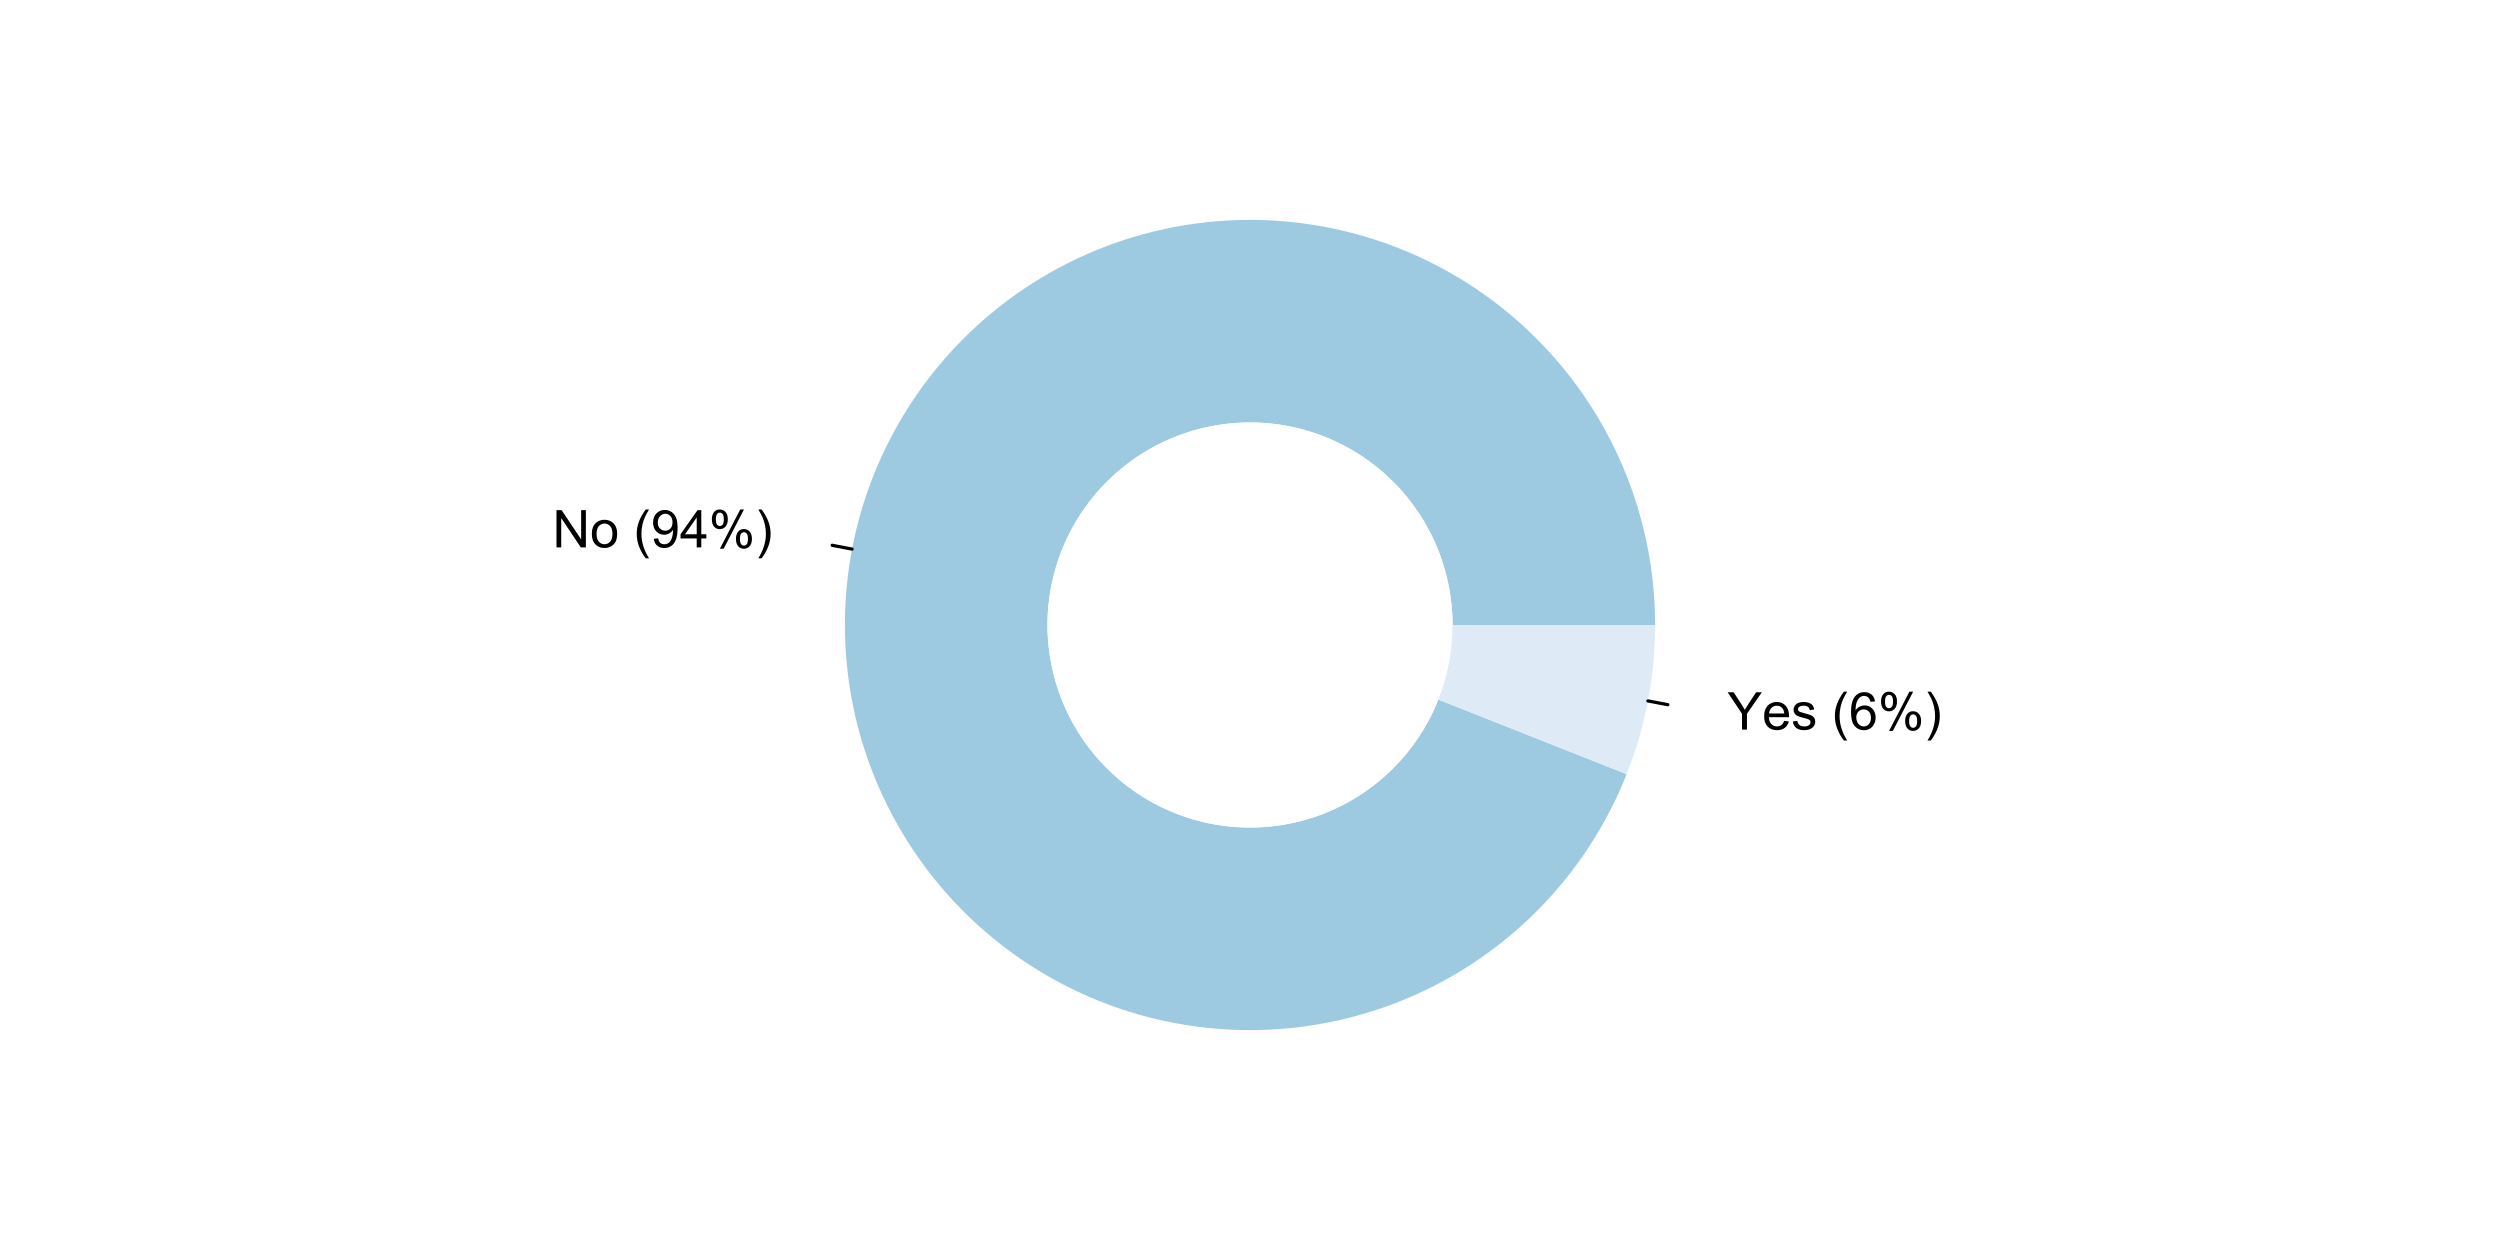 <?xml version="1.0" encoding="UTF-8"?>
<svg xmlns="http://www.w3.org/2000/svg" xmlns:xlink="http://www.w3.org/1999/xlink" width="576pt" height="288pt" viewBox="0 0 576 288" version="1.1">
<defs>
<g>
<symbol overflow="visible" id="glyph0-0">
<path style="stroke:none;" d="M 1.5 0 L 1.5 -7.5 L 7.5 -7.5 L 7.5 0 Z M 1.688 -0.188 L 7.312 -0.188 L 7.312 -7.312 L 1.688 -7.312 Z M 1.688 -0.188 "/>
</symbol>
<symbol overflow="visible" id="glyph0-1">
<path style="stroke:none;" d="M 0.914 0 L 0.914 -8.59 L 2.078 -8.59 L 6.594 -1.844 L 6.594 -8.59 L 7.68 -8.59 L 7.68 0 L 6.516 0 L 2.004 -6.75 L 2.004 0 Z M 0.914 0 "/>
</symbol>
<symbol overflow="visible" id="glyph0-2">
<path style="stroke:none;" d="M 0.398 -3.109 C 0.398 -4.262 0.719 -5.117 1.359 -5.672 C 1.895 -6.133 2.547 -6.363 3.316 -6.363 C 4.172 -6.363 4.871 -6.082 5.414 -5.52 C 5.953 -4.957 6.223 -4.184 6.227 -3.199 C 6.223 -2.398 6.102 -1.766 5.867 -1.309 C 5.625 -0.848 5.277 -0.492 4.82 -0.238 C 4.359 0.016 3.859 0.141 3.316 0.141 C 2.441 0.141 1.734 -0.137 1.203 -0.695 C 0.664 -1.254 0.398 -2.059 0.398 -3.109 Z M 1.484 -3.109 C 1.48 -2.309 1.656 -1.711 2.004 -1.32 C 2.348 -0.922 2.785 -0.727 3.316 -0.727 C 3.84 -0.727 4.273 -0.926 4.621 -1.324 C 4.969 -1.723 5.145 -2.328 5.145 -3.148 C 5.145 -3.914 4.969 -4.496 4.617 -4.895 C 4.266 -5.289 3.832 -5.488 3.316 -5.492 C 2.785 -5.488 2.348 -5.293 2.004 -4.898 C 1.656 -4.5 1.48 -3.902 1.484 -3.109 Z M 1.484 -3.109 "/>
</symbol>
<symbol overflow="visible" id="glyph0-3">
<path style="stroke:none;" d=""/>
</symbol>
<symbol overflow="visible" id="glyph0-4">
<path style="stroke:none;" d="M 2.805 2.523 C 2.223 1.785 1.73 0.93 1.328 -0.055 C 0.926 -1.035 0.727 -2.055 0.727 -3.109 C 0.727 -4.039 0.875 -4.93 1.18 -5.781 C 1.523 -6.77 2.066 -7.754 2.805 -8.734 L 3.562 -8.734 C 3.086 -7.918 2.773 -7.34 2.625 -6.996 C 2.383 -6.457 2.195 -5.895 2.062 -5.309 C 1.895 -4.574 1.809 -3.84 1.812 -3.105 C 1.809 -1.227 2.395 0.648 3.562 2.523 Z M 2.805 2.523 "/>
</symbol>
<symbol overflow="visible" id="glyph0-5">
<path style="stroke:none;" d="M 0.656 -1.984 L 1.672 -2.078 C 1.75 -1.602 1.914 -1.258 2.16 -1.043 C 2.398 -0.824 2.711 -0.715 3.094 -0.719 C 3.414 -0.715 3.695 -0.789 3.945 -0.941 C 4.188 -1.086 4.391 -1.285 4.547 -1.535 C 4.703 -1.785 4.832 -2.121 4.938 -2.543 C 5.043 -2.965 5.098 -3.395 5.098 -3.832 C 5.098 -3.879 5.094 -3.949 5.094 -4.043 C 4.875 -3.707 4.586 -3.434 4.227 -3.227 C 3.859 -3.016 3.465 -2.91 3.039 -2.914 C 2.328 -2.91 1.727 -3.168 1.238 -3.688 C 0.742 -4.199 0.496 -4.879 0.5 -5.727 C 0.496 -6.594 0.754 -7.297 1.27 -7.828 C 1.781 -8.359 2.426 -8.625 3.199 -8.625 C 3.758 -8.625 4.266 -8.473 4.73 -8.172 C 5.191 -7.871 5.543 -7.441 5.785 -6.887 C 6.023 -6.328 6.145 -5.523 6.148 -4.469 C 6.145 -3.371 6.027 -2.496 5.789 -1.848 C 5.547 -1.195 5.191 -0.703 4.723 -0.363 C 4.254 -0.023 3.703 0.145 3.07 0.148 C 2.398 0.145 1.848 -0.039 1.422 -0.41 C 0.996 -0.785 0.742 -1.309 0.656 -1.984 Z M 4.977 -5.777 C 4.973 -6.383 4.812 -6.863 4.492 -7.219 C 4.168 -7.57 3.781 -7.746 3.328 -7.75 C 2.859 -7.746 2.449 -7.555 2.102 -7.176 C 1.754 -6.789 1.582 -6.293 1.582 -5.688 C 1.582 -5.137 1.746 -4.691 2.074 -4.355 C 2.402 -4.012 2.809 -3.844 3.297 -3.844 C 3.785 -3.844 4.188 -4.012 4.504 -4.355 C 4.816 -4.691 4.973 -5.168 4.977 -5.777 Z M 4.977 -5.777 "/>
</symbol>
<symbol overflow="visible" id="glyph0-6">
<path style="stroke:none;" d="M 3.879 0 L 3.879 -2.055 L 0.152 -2.055 L 0.152 -3.023 L 4.07 -8.59 L 4.934 -8.59 L 4.934 -3.023 L 6.094 -3.023 L 6.094 -2.055 L 4.934 -2.055 L 4.934 0 Z M 3.879 -3.023 L 3.879 -6.898 L 1.188 -3.023 Z M 3.879 -3.023 "/>
</symbol>
<symbol overflow="visible" id="glyph0-7">
<path style="stroke:none;" d="M 0.695 -6.527 C 0.691 -7.137 0.848 -7.656 1.16 -8.09 C 1.469 -8.516 1.914 -8.73 2.5 -8.734 C 3.039 -8.73 3.484 -8.539 3.84 -8.156 C 4.191 -7.773 4.371 -7.207 4.371 -6.461 C 4.371 -5.734 4.191 -5.176 3.832 -4.785 C 3.473 -4.391 3.031 -4.195 2.516 -4.195 C 1.992 -4.195 1.559 -4.387 1.215 -4.773 C 0.863 -5.16 0.691 -5.746 0.695 -6.527 Z M 2.531 -8.008 C 2.27 -8.004 2.051 -7.891 1.879 -7.668 C 1.703 -7.438 1.617 -7.023 1.617 -6.422 C 1.617 -5.867 1.703 -5.477 1.879 -5.258 C 2.055 -5.031 2.273 -4.922 2.531 -4.922 C 2.797 -4.922 3.016 -5.035 3.191 -5.262 C 3.363 -5.488 3.449 -5.902 3.453 -6.504 C 3.449 -7.059 3.363 -7.445 3.188 -7.672 C 3.008 -7.891 2.789 -8.004 2.531 -8.008 Z M 2.539 0.316 L 7.234 -8.734 L 8.094 -8.734 L 3.41 0.316 Z M 6.25 -2.016 C 6.246 -2.633 6.402 -3.152 6.715 -3.582 C 7.023 -4.008 7.473 -4.223 8.062 -4.227 C 8.602 -4.223 9.047 -4.031 9.398 -3.648 C 9.75 -3.262 9.926 -2.695 9.93 -1.953 C 9.926 -1.219 9.746 -0.66 9.395 -0.27 C 9.035 0.121 8.594 0.316 8.07 0.316 C 7.547 0.316 7.113 0.125 6.77 -0.266 C 6.418 -0.652 6.246 -1.238 6.25 -2.016 Z M 8.094 -3.5 C 7.824 -3.496 7.605 -3.383 7.434 -3.16 C 7.258 -2.93 7.172 -2.516 7.172 -1.91 C 7.172 -1.363 7.258 -0.977 7.434 -0.75 C 7.609 -0.523 7.828 -0.41 8.086 -0.41 C 8.355 -0.41 8.574 -0.523 8.75 -0.75 C 8.922 -0.977 9.012 -1.391 9.012 -1.992 C 9.012 -2.547 8.922 -2.934 8.746 -3.16 C 8.57 -3.383 8.352 -3.496 8.094 -3.5 Z M 8.094 -3.5 "/>
</symbol>
<symbol overflow="visible" id="glyph0-8">
<path style="stroke:none;" d="M 1.484 2.523 L 0.727 2.523 C 1.891 0.648 2.473 -1.227 2.477 -3.105 C 2.473 -3.84 2.391 -4.566 2.227 -5.289 C 2.094 -5.875 1.906 -6.438 1.672 -6.977 C 1.516 -7.328 1.203 -7.914 0.727 -8.734 L 1.484 -8.734 C 2.215 -7.754 2.758 -6.77 3.109 -5.781 C 3.41 -4.93 3.562 -4.039 3.562 -3.109 C 3.562 -2.055 3.359 -1.035 2.957 -0.055 C 2.551 0.93 2.059 1.785 1.484 2.523 Z M 1.484 2.523 "/>
</symbol>
<symbol overflow="visible" id="glyph0-9">
<path style="stroke:none;" d="M 3.344 0 L 3.344 -3.641 L 0.035 -8.59 L 1.418 -8.59 L 3.109 -6 C 3.418 -5.516 3.711 -5.031 3.984 -4.547 C 4.242 -4.992 4.555 -5.496 4.922 -6.062 L 6.586 -8.59 L 7.91 -8.59 L 4.484 -3.641 L 4.484 0 Z M 3.344 0 "/>
</symbol>
<symbol overflow="visible" id="glyph0-10">
<path style="stroke:none;" d="M 5.051 -2.004 L 6.141 -1.867 C 5.969 -1.23 5.648 -0.738 5.184 -0.387 C 4.719 -0.035 4.125 0.141 3.406 0.141 C 2.492 0.141 1.77 -0.137 1.238 -0.699 C 0.699 -1.254 0.434 -2.043 0.438 -3.059 C 0.434 -4.105 0.703 -4.918 1.246 -5.496 C 1.781 -6.074 2.48 -6.363 3.344 -6.363 C 4.176 -6.363 4.855 -6.078 5.383 -5.512 C 5.91 -4.945 6.176 -4.148 6.176 -3.125 C 6.176 -3.059 6.172 -2.965 6.172 -2.844 L 1.531 -2.844 C 1.562 -2.156 1.758 -1.633 2.109 -1.27 C 2.457 -0.906 2.891 -0.727 3.41 -0.727 C 3.797 -0.727 4.125 -0.828 4.402 -1.031 C 4.672 -1.234 4.891 -1.559 5.051 -2.004 Z M 1.586 -3.711 L 5.062 -3.711 C 5.016 -4.227 4.883 -4.621 4.664 -4.887 C 4.328 -5.293 3.891 -5.496 3.359 -5.496 C 2.871 -5.496 2.465 -5.332 2.137 -5.008 C 1.805 -4.684 1.621 -4.25 1.586 -3.711 Z M 1.586 -3.711 "/>
</symbol>
<symbol overflow="visible" id="glyph0-11">
<path style="stroke:none;" d="M 0.367 -1.859 L 1.414 -2.023 C 1.469 -1.602 1.633 -1.281 1.902 -1.059 C 2.168 -0.836 2.543 -0.727 3.023 -0.727 C 3.508 -0.727 3.867 -0.824 4.102 -1.023 C 4.336 -1.219 4.453 -1.449 4.453 -1.719 C 4.453 -1.953 4.348 -2.141 4.141 -2.281 C 3.996 -2.371 3.637 -2.492 3.062 -2.637 C 2.289 -2.832 1.754 -3 1.457 -3.145 C 1.156 -3.285 0.93 -3.48 0.777 -3.734 C 0.621 -3.984 0.543 -4.266 0.547 -4.57 C 0.543 -4.844 0.605 -5.098 0.734 -5.34 C 0.859 -5.574 1.035 -5.773 1.254 -5.93 C 1.418 -6.047 1.641 -6.148 1.926 -6.234 C 2.207 -6.32 2.512 -6.363 2.836 -6.363 C 3.324 -6.363 3.75 -6.293 4.121 -6.152 C 4.488 -6.012 4.762 -5.82 4.938 -5.578 C 5.113 -5.336 5.234 -5.016 5.305 -4.617 L 4.273 -4.477 C 4.223 -4.797 4.086 -5.047 3.863 -5.227 C 3.637 -5.406 3.32 -5.496 2.914 -5.496 C 2.426 -5.496 2.082 -5.414 1.875 -5.254 C 1.664 -5.094 1.559 -4.906 1.562 -4.695 C 1.559 -4.555 1.602 -4.434 1.695 -4.324 C 1.773 -4.211 1.91 -4.117 2.098 -4.043 C 2.203 -4.004 2.512 -3.914 3.031 -3.773 C 3.773 -3.574 4.293 -3.41 4.59 -3.285 C 4.879 -3.156 5.113 -2.973 5.285 -2.73 C 5.453 -2.488 5.535 -2.188 5.539 -1.828 C 5.535 -1.477 5.434 -1.145 5.23 -0.832 C 5.023 -0.52 4.727 -0.277 4.34 -0.113 C 3.953 0.059 3.516 0.141 3.031 0.141 C 2.219 0.141 1.602 -0.027 1.18 -0.363 C 0.754 -0.699 0.484 -1.195 0.367 -1.859 Z M 0.367 -1.859 "/>
</symbol>
<symbol overflow="visible" id="glyph0-12">
<path style="stroke:none;" d="M 5.969 -6.484 L 4.922 -6.406 C 4.828 -6.812 4.695 -7.113 4.523 -7.305 C 4.234 -7.605 3.883 -7.758 3.469 -7.758 C 3.133 -7.758 2.836 -7.664 2.586 -7.477 C 2.25 -7.234 1.988 -6.879 1.797 -6.414 C 1.605 -5.949 1.508 -5.289 1.5 -4.43 C 1.754 -4.812 2.062 -5.098 2.434 -5.289 C 2.797 -5.473 3.184 -5.566 3.586 -5.57 C 4.289 -5.566 4.887 -5.309 5.383 -4.793 C 5.875 -4.277 6.121 -3.609 6.125 -2.789 C 6.121 -2.25 6.004 -1.746 5.773 -1.285 C 5.539 -0.82 5.223 -0.469 4.816 -0.223 C 4.41 0.023 3.949 0.145 3.434 0.148 C 2.555 0.145 1.836 -0.176 1.285 -0.82 C 0.727 -1.469 0.449 -2.535 0.453 -4.02 C 0.449 -5.676 0.758 -6.883 1.371 -7.641 C 1.902 -8.297 2.621 -8.625 3.531 -8.625 C 4.207 -8.625 4.762 -8.434 5.195 -8.055 C 5.625 -7.676 5.883 -7.152 5.969 -6.484 Z M 1.664 -2.781 C 1.664 -2.418 1.738 -2.07 1.895 -1.738 C 2.043 -1.406 2.262 -1.152 2.543 -0.98 C 2.82 -0.801 3.109 -0.715 3.414 -0.719 C 3.859 -0.715 4.242 -0.895 4.566 -1.258 C 4.883 -1.613 5.043 -2.102 5.047 -2.727 C 5.043 -3.316 4.887 -3.785 4.57 -4.129 C 4.25 -4.469 3.852 -4.641 3.375 -4.641 C 2.898 -4.641 2.492 -4.469 2.16 -4.129 C 1.828 -3.785 1.664 -3.336 1.664 -2.781 Z M 1.664 -2.781 "/>
</symbol>
</g>
</defs>
<g id="surface3949">
<rect x="0" y="0" width="576" height="288" style="fill:rgb(100%,100%,100%);fill-opacity:1;stroke:none;"/>
<path style=" stroke:none;fill-rule:nonzero;fill:rgb(61.961%,79.216%,88.235%);fill-opacity:1;" d="M 381.332 144 L 381.332 143.414 L 381.324 142.824 L 381.316 142.238 L 381.305 141.652 L 381.289 141.066 L 381.266 140.477 L 381.242 139.891 L 381.215 139.305 L 381.184 138.719 L 381.148 138.133 L 381.109 137.547 L 381.023 136.375 L 380.973 135.793 L 380.918 135.207 L 380.859 134.621 L 380.801 134.039 L 380.734 133.457 L 380.668 132.871 L 380.598 132.289 L 380.441 131.125 L 380.359 130.543 L 380.273 129.965 L 380.184 129.383 L 380.09 128.805 L 379.992 128.227 L 379.891 127.648 L 379.785 127.07 L 379.676 126.492 L 379.566 125.918 L 379.449 125.34 L 379.207 124.191 L 379.082 123.617 L 378.949 123.047 L 378.816 122.473 L 378.68 121.902 L 378.539 121.332 L 378.395 120.766 L 378.246 120.195 L 377.941 119.062 L 377.781 118.5 L 377.621 117.934 L 377.285 116.809 L 377.113 116.246 L 376.574 114.57 L 376.387 114.016 L 376.195 113.461 L 375.805 112.352 L 375.398 111.25 L 375.191 110.699 L 374.98 110.152 L 374.766 109.605 L 374.547 109.062 L 374.102 107.977 L 373.871 107.434 L 373.641 106.895 L 373.406 106.359 L 373.168 105.82 L 372.926 105.285 L 372.434 104.223 L 371.926 103.16 L 371.668 102.637 L 371.406 102.109 L 371.141 101.586 L 370.871 101.062 L 370.324 100.023 L 370.047 99.508 L 369.766 98.992 L 369.48 98.48 L 368.902 97.457 L 368.605 96.949 L 368.309 96.445 L 368.008 95.941 L 367.703 95.438 L 367.398 94.938 L 367.086 94.438 L 366.773 93.941 L 366.457 93.449 L 365.816 92.465 L 365.16 91.488 L 364.828 91.004 L 364.496 90.523 L 364.156 90.043 L 363.816 89.566 L 363.473 89.09 L 363.125 88.617 L 362.773 88.145 L 362.422 87.676 L 362.066 87.207 L 361.707 86.742 L 361.348 86.281 L 360.98 85.82 L 360.613 85.363 L 360.242 84.906 L 359.871 84.453 L 359.496 84.004 L 359.117 83.555 L 358.352 82.664 L 357.961 82.223 L 357.574 81.785 L 357.18 81.348 L 356.785 80.914 L 356.387 80.484 L 355.984 80.055 L 355.582 79.629 L 355.176 79.203 L 354.766 78.781 L 354.355 78.363 L 353.941 77.949 L 353.523 77.535 L 353.105 77.125 L 352.684 76.715 L 352.258 76.309 L 351.832 75.906 L 351.402 75.508 L 350.969 75.109 L 350.535 74.715 L 349.66 73.934 L 349.219 73.547 L 348.773 73.164 L 348.324 72.781 L 347.879 72.406 L 346.973 71.656 L 346.059 70.922 L 345.598 70.559 L 345.133 70.195 L 344.668 69.84 L 344.199 69.484 L 343.73 69.133 L 343.258 68.781 L 342.785 68.438 L 342.309 68.094 L 341.828 67.754 L 340.867 67.082 L 340.383 66.75 L 339.895 66.422 L 339.406 66.098 L 338.422 65.457 L 337.926 65.141 L 337.43 64.832 L 336.93 64.52 L 336.43 64.215 L 335.926 63.91 L 335.422 63.613 L 334.914 63.316 L 333.898 62.73 L 333.383 62.445 L 332.871 62.16 L 332.355 61.879 L 331.836 61.602 L 331.32 61.328 L 330.273 60.789 L 329.227 60.266 L 328.699 60.008 L 327.637 59.5 L 327.105 59.254 L 326.57 59.008 L 325.5 58.531 L 324.961 58.297 L 324.422 58.066 L 323.336 57.613 L 322.793 57.395 L 322.246 57.176 L 321.152 56.754 L 320.605 56.547 L 320.055 56.344 L 319.5 56.145 L 318.949 55.945 L 318.395 55.754 L 317.836 55.566 L 317.281 55.379 L 316.723 55.195 L 316.164 55.016 L 315.602 54.844 L 315.043 54.672 L 314.48 54.5 L 313.918 54.336 L 313.352 54.176 L 312.219 53.863 L 311.086 53.566 L 310.516 53.422 L 309.945 53.281 L 309.375 53.148 L 308.801 53.016 L 308.23 52.887 L 307.082 52.637 L 306.508 52.52 L 305.93 52.406 L 305.355 52.293 L 304.199 52.082 L 303.043 51.887 L 302.461 51.793 L 301.883 51.703 L 300.719 51.539 L 299.555 51.383 L 298.973 51.312 L 298.391 51.246 L 297.805 51.184 L 297.223 51.125 L 296.637 51.066 L 296.051 51.016 L 295.469 50.965 L 294.297 50.879 L 293.711 50.84 L 292.539 50.777 L 291.953 50.75 L 291.367 50.727 L 290.777 50.707 L 290.191 50.691 L 289.605 50.68 L 289.02 50.672 L 288.43 50.668 L 287.258 50.668 L 286.668 50.676 L 285.496 50.699 L 284.324 50.738 L 283.734 50.766 L 283.148 50.793 L 282.562 50.824 L 281.977 50.859 L 280.805 50.945 L 280.223 50.992 L 279.637 51.043 L 279.051 51.098 L 278.469 51.156 L 277.883 51.215 L 277.301 51.281 L 276.719 51.352 L 275.555 51.5 L 274.391 51.664 L 273.809 51.75 L 272.652 51.938 L 272.07 52.035 L 271.492 52.137 L 270.918 52.242 L 270.34 52.352 L 269.762 52.465 L 269.188 52.582 L 268.039 52.824 L 267.465 52.953 L 266.324 53.219 L 265.754 53.355 L 264.613 53.645 L 264.047 53.793 L 263.48 53.945 L 262.914 54.102 L 262.348 54.262 L 261.223 54.59 L 260.098 54.934 L 258.98 55.293 L 258.422 55.477 L 257.867 55.664 L 257.312 55.855 L 256.758 56.051 L 256.207 56.25 L 255.652 56.449 L 255.105 56.656 L 254.555 56.863 L 253.461 57.293 L 252.918 57.512 L 252.375 57.734 L 251.832 57.961 L 251.293 58.188 L 250.215 58.656 L 249.145 59.141 L 248.609 59.387 L 248.078 59.633 L 247.551 59.887 L 246.496 60.402 L 245.969 60.664 L 245.445 60.934 L 244.926 61.199 L 244.406 61.473 L 243.887 61.75 L 243.371 62.027 L 242.855 62.312 L 242.344 62.598 L 241.832 62.887 L 241.324 63.176 L 240.309 63.77 L 239.805 64.074 L 238.805 64.684 L 238.305 64.996 L 237.809 65.309 L 236.824 65.949 L 236.336 66.27 L 235.359 66.926 L 234.879 67.258 L 234.395 67.594 L 233.914 67.934 L 233.438 68.277 L 232.965 68.621 L 232.492 68.969 L 232.02 69.32 L 231.551 69.672 L 231.086 70.027 L 230.621 70.387 L 230.16 70.75 L 229.699 71.117 L 229.242 71.484 L 228.785 71.855 L 228.336 72.23 L 227.883 72.605 L 227.438 72.984 L 226.992 73.367 L 226.547 73.754 L 226.105 74.141 L 225.668 74.531 L 224.801 75.32 L 224.367 75.719 L 223.941 76.121 L 223.516 76.527 L 223.094 76.934 L 222.672 77.344 L 222.254 77.754 L 221.84 78.168 L 221.426 78.586 L 221.016 79.008 L 220.609 79.43 L 220.203 79.855 L 219.801 80.281 L 219.402 80.711 L 219.004 81.145 L 218.609 81.582 L 218.219 82.02 L 217.832 82.457 L 217.445 82.902 L 217.062 83.344 L 216.305 84.242 L 215.93 84.695 L 215.559 85.148 L 215.191 85.605 L 214.824 86.066 L 214.461 86.527 L 214.102 86.992 L 213.746 87.457 L 213.391 87.926 L 213.039 88.395 L 212.691 88.867 L 212.344 89.344 L 211.664 90.297 L 211.328 90.781 L 210.992 91.262 L 210.664 91.75 L 210.336 92.234 L 210.012 92.727 L 209.691 93.215 L 209.059 94.207 L 208.746 94.703 L 208.438 95.203 L 208.133 95.703 L 207.531 96.711 L 207.238 97.219 L 206.945 97.73 L 206.656 98.238 L 206.367 98.754 L 206.086 99.266 L 205.805 99.781 L 205.527 100.301 L 205.258 100.82 L 204.984 101.34 L 204.719 101.863 L 204.457 102.391 L 204.195 102.914 L 203.938 103.441 L 203.688 103.973 L 203.434 104.504 L 203.188 105.035 L 202.945 105.57 L 202.707 106.105 L 202.469 106.645 L 202.234 107.184 L 202.004 107.723 L 201.777 108.266 L 201.555 108.809 L 201.336 109.352 L 200.906 110.445 L 200.699 110.992 L 200.492 111.543 L 200.289 112.094 L 200.09 112.645 L 199.895 113.199 L 199.703 113.754 L 199.516 114.309 L 199.328 114.867 L 198.969 115.984 L 198.797 116.547 L 198.625 117.105 L 198.457 117.672 L 198.293 118.234 L 198.133 118.797 L 197.977 119.363 L 197.824 119.93 L 197.676 120.5 L 197.527 121.066 L 197.246 122.207 L 197.109 122.777 L 196.98 123.352 L 196.852 123.922 L 196.727 124.496 L 196.605 125.07 L 196.488 125.648 L 196.375 126.223 L 196.266 126.801 L 196.16 127.375 L 196.055 127.953 L 195.957 128.535 L 195.77 129.691 L 195.598 130.855 L 195.516 131.434 L 195.438 132.016 L 195.367 132.602 L 195.297 133.184 L 195.23 133.766 L 195.168 134.348 L 195.109 134.934 L 195.055 135.52 L 195 136.102 L 194.953 136.688 L 194.867 137.859 L 194.832 138.445 L 194.77 139.617 L 194.742 140.203 L 194.723 140.789 L 194.703 141.379 L 194.688 141.965 L 194.672 143.137 L 194.668 143.727 L 194.668 144.312 L 194.672 144.898 L 194.68 145.484 L 194.691 146.074 L 194.703 146.66 L 194.723 147.246 L 194.746 147.832 L 194.77 148.422 L 194.801 149.008 L 194.871 150.18 L 194.91 150.766 L 194.957 151.348 L 195.004 151.934 L 195.055 152.52 L 195.113 153.105 L 195.172 153.688 L 195.234 154.27 L 195.301 154.855 L 195.371 155.438 L 195.52 156.602 L 195.602 157.184 L 195.688 157.766 L 195.777 158.344 L 195.867 158.926 L 196.062 160.082 L 196.164 160.66 L 196.273 161.238 L 196.383 161.812 L 196.496 162.391 L 196.613 162.965 L 196.734 163.539 L 196.859 164.113 L 196.988 164.688 L 197.254 165.828 L 197.535 166.969 L 197.684 167.539 L 197.832 168.105 L 198.145 169.238 L 198.305 169.801 L 198.469 170.367 L 198.637 170.93 L 198.809 171.488 L 198.98 172.051 L 199.34 173.168 L 199.527 173.727 L 199.715 174.281 L 199.906 174.836 L 200.102 175.391 L 200.301 175.941 L 200.504 176.492 L 200.711 177.043 L 201.133 178.137 L 201.352 178.684 L 201.57 179.227 L 201.793 179.77 L 202.02 180.312 L 202.25 180.852 L 202.719 181.93 L 202.961 182.465 L 203.203 182.996 L 203.453 183.531 L 203.703 184.062 L 204.211 185.117 L 204.473 185.645 L 204.734 186.168 L 205.273 187.215 L 205.547 187.734 L 206.102 188.766 L 206.387 189.281 L 206.672 189.793 L 206.961 190.305 L 207.254 190.812 L 207.551 191.32 L 208.152 192.328 L 208.457 192.828 L 208.766 193.328 L 209.078 193.824 L 209.711 194.816 L 210.035 195.305 L 210.359 195.797 L 210.684 196.281 L 211.016 196.77 L 211.348 197.25 L 211.684 197.73 L 212.023 198.211 L 212.711 199.164 L 213.062 199.637 L 213.766 200.574 L 214.484 201.504 L 214.848 201.965 L 215.582 202.879 L 215.953 203.332 L 216.328 203.785 L 217.086 204.684 L 217.469 205.129 L 217.855 205.57 L 218.246 206.012 L 218.637 206.449 L 219.426 207.316 L 219.828 207.746 L 220.633 208.598 L 221.453 209.441 L 221.863 209.855 L 222.281 210.273 L 223.117 211.094 L 223.969 211.906 L 224.395 212.305 L 225.262 213.102 L 225.695 213.492 L 226.137 213.883 L 226.574 214.273 L 227.465 215.039 L 228.363 215.797 L 229.27 216.539 L 229.727 216.906 L 230.188 217.273 L 230.648 217.633 L 231.113 217.992 L 231.582 218.352 L 232.52 219.055 L 232.992 219.402 L 233.469 219.746 L 233.945 220.086 L 234.426 220.426 L 234.906 220.762 L 235.391 221.094 L 236.367 221.75 L 236.855 222.074 L 237.348 222.395 L 237.844 222.711 L 238.836 223.336 L 239.336 223.641 L 239.84 223.945 L 240.34 224.25 L 240.848 224.547 L 241.863 225.133 L 242.375 225.422 L 242.887 225.707 L 243.402 225.988 L 243.922 226.27 L 244.438 226.543 L 244.957 226.816 L 245.48 227.086 L 246.004 227.352 L 246.527 227.613 L 247.582 228.129 L 248.113 228.383 L 248.645 228.629 L 249.18 228.875 L 250.25 229.359 L 250.785 229.594 L 251.324 229.824 L 251.867 230.055 L 252.41 230.281 L 252.953 230.504 L 253.496 230.723 L 254.043 230.938 L 254.59 231.148 L 255.141 231.355 L 255.688 231.562 L 256.242 231.762 L 256.793 231.961 L 257.348 232.156 L 257.902 232.348 L 258.457 232.535 L 259.016 232.719 L 260.133 233.078 L 260.695 233.25 L 261.82 233.586 L 262.383 233.75 L 262.949 233.91 L 264.648 234.367 L 265.219 234.512 L 265.789 234.652 L 266.93 234.926 L 267.504 235.055 L 268.074 235.184 L 269.223 235.426 L 269.801 235.543 L 270.375 235.656 L 271.531 235.867 L 272.688 236.07 L 273.266 236.164 L 273.848 236.254 L 274.426 236.34 L 275.008 236.426 L 276.172 236.582 L 277.336 236.723 L 277.922 236.789 L 278.504 236.848 L 279.09 236.906 L 279.672 236.961 L 280.258 237.012 L 280.844 237.059 L 281.43 237.102 L 282.016 237.141 L 283.188 237.211 L 283.773 237.238 L 284.945 237.285 L 285.535 237.301 L 286.707 237.324 L 287.293 237.332 L 288.469 237.332 L 289.055 237.328 L 289.641 237.32 L 290.23 237.309 L 291.402 237.27 L 292.574 237.223 L 293.164 237.191 L 293.75 237.156 L 294.336 237.117 L 294.918 237.078 L 295.504 237.031 L 296.676 236.93 L 297.258 236.871 L 297.844 236.812 L 298.426 236.75 L 299.008 236.684 L 299.594 236.609 L 300.176 236.535 L 300.758 236.457 L 301.336 236.375 L 301.918 236.289 L 302.5 236.199 L 303.656 236.012 L 304.234 235.91 L 305.391 235.699 L 305.969 235.586 L 306.543 235.473 L 307.117 235.355 L 308.266 235.105 L 308.84 234.977 L 309.41 234.844 L 309.98 234.707 L 311.121 234.426 L 311.688 234.277 L 312.258 234.125 L 312.824 233.973 L 313.387 233.812 L 313.953 233.652 L 314.516 233.488 L 315.078 233.32 L 315.641 233.148 L 316.199 232.973 L 316.758 232.793 L 317.316 232.609 L 317.875 232.422 L 318.43 232.234 L 318.984 232.039 L 319.535 231.844 L 320.09 231.645 L 320.641 231.441 L 321.188 231.234 L 321.734 231.023 L 322.281 230.809 L 322.828 230.59 L 323.371 230.371 L 323.914 230.148 L 324.457 229.918 L 324.996 229.688 L 325.535 229.453 L 326.605 228.977 L 327.141 228.73 L 328.203 228.23 L 328.73 227.977 L 329.258 227.719 L 329.785 227.457 L 330.832 226.926 L 331.352 226.656 L 331.871 226.379 L 332.387 226.102 L 333.418 225.539 L 333.93 225.25 L 334.438 224.961 L 334.949 224.668 L 335.453 224.371 L 335.957 224.07 L 336.461 223.766 L 336.961 223.461 L 337.461 223.148 L 338.453 222.523 L 338.945 222.203 L 339.438 221.879 L 339.926 221.555 L 340.41 221.227 L 340.898 220.895 L 341.379 220.562 L 341.859 220.227 L 342.34 219.883 L 342.816 219.543 L 343.762 218.848 L 344.699 218.137 L 345.164 217.781 L 346.086 217.055 L 347 216.32 L 347.906 215.57 L 348.355 215.191 L 348.801 214.812 L 349.246 214.43 L 349.688 214.043 L 350.562 213.262 L 350.996 212.863 L 351.43 212.469 L 351.859 212.066 L 352.285 211.664 L 352.711 211.258 L 353.133 210.852 L 353.969 210.023 L 354.383 209.609 L 354.793 209.191 L 355.203 208.77 L 355.609 208.344 L 356.012 207.918 L 356.809 207.059 L 357.207 206.625 L 357.988 205.75 L 358.375 205.309 L 359.141 204.418 L 359.52 203.969 L 360.27 203.062 L 360.637 202.609 L 361.004 202.148 L 361.371 201.691 L 362.09 200.762 L 362.445 200.293 L 363.148 199.355 L 364.18 197.926 L 364.852 196.965 L 365.184 196.48 L 365.512 195.992 L 365.836 195.504 L 366.16 195.012 L 366.793 194.027 L 367.105 193.531 L 367.418 193.031 L 367.723 192.531 L 368.027 192.027 L 368.328 191.523 L 368.625 191.02 L 368.918 190.508 L 369.211 190 L 369.5 189.488 L 369.781 188.977 L 370.062 188.461 L 370.344 187.941 L 370.617 187.422 L 370.887 186.902 L 371.156 186.379 L 371.422 185.855 L 371.684 185.332 L 371.941 184.805 L 372.195 184.277 L 372.449 183.746 L 372.695 183.215 L 372.941 182.68 L 373.184 182.145 L 373.422 181.609 L 373.656 181.07 L 373.887 180.531 L 374.117 179.988 L 374.562 178.902 L 374.777 178.359 L 288 144 Z M 381.332 144 "/>
<path style="fill:none;stroke-width:0.75;stroke-linecap:round;stroke-linejoin:round;stroke:rgb(0%,0%,0%);stroke-opacity:1;stroke-miterlimit:10;" d="M 196.32 126.512 L 191.734 125.637 "/>
<g style="fill:rgb(0%,0%,0%);fill-opacity:1;">
  <use xlink:href="#glyph0-1" x="127.301" y="126.117"/>
  <use xlink:href="#glyph0-2" x="135.967" y="126.117"/>
  <use xlink:href="#glyph0-3" x="142.641" y="126.117"/>
  <use xlink:href="#glyph0-4" x="145.975" y="126.117"/>
  <use xlink:href="#glyph0-5" x="149.971" y="126.117"/>
  <use xlink:href="#glyph0-6" x="156.645" y="126.117"/>
  <use xlink:href="#glyph0-7" x="163.318" y="126.117"/>
  <use xlink:href="#glyph0-8" x="173.988" y="126.117"/>
</g>
<path style=" stroke:none;fill-rule:nonzero;fill:rgb(100%,100%,100%);fill-opacity:1;" d="M 334.668 144 L 334.668 143.844 L 334.664 143.688 L 334.664 143.375 L 334.648 142.75 L 334.645 142.598 L 334.637 142.285 L 334.621 141.973 L 334.617 141.816 L 334.602 141.504 L 334.59 141.348 L 334.574 141.035 L 334.562 140.883 L 334.504 140.102 L 334.492 139.949 L 334.461 139.637 L 334.449 139.48 L 334.434 139.328 L 334.418 139.172 L 334.398 139.016 L 334.383 138.859 L 334.367 138.707 L 334.328 138.395 L 334.309 138.242 L 334.27 137.93 L 334.25 137.777 L 334.23 137.621 L 334.207 137.469 L 334.184 137.312 L 334.164 137.16 L 334.141 137.004 L 334.117 136.852 L 334.09 136.695 L 334.066 136.543 L 334.043 136.387 L 334.016 136.234 L 333.988 136.078 L 333.965 135.926 L 333.938 135.773 L 333.906 135.617 L 333.852 135.312 L 333.82 135.16 L 333.793 135.004 L 333.637 134.242 L 333.602 134.09 L 333.57 133.938 L 333.359 133.023 L 333.32 132.871 L 333.281 132.723 L 333.246 132.57 L 333.168 132.266 L 333.129 132.117 L 333.09 131.965 L 333.047 131.816 L 333.008 131.664 L 332.965 131.516 L 332.922 131.363 L 332.879 131.215 L 332.836 131.062 L 332.75 130.766 L 332.707 130.613 L 332.66 130.465 L 332.617 130.316 L 332.523 130.02 L 332.477 129.867 L 332.43 129.719 L 332.379 129.57 L 332.332 129.422 L 332.281 129.273 L 332.234 129.129 L 332.031 128.535 L 331.977 128.391 L 331.926 128.242 L 331.871 128.098 L 331.82 127.949 L 331.766 127.805 L 331.711 127.656 L 331.656 127.512 L 331.602 127.363 L 331.547 127.219 L 331.488 127.074 L 331.434 126.93 L 331.375 126.781 L 331.082 126.059 L 331.02 125.918 L 330.961 125.773 L 330.836 125.484 L 330.773 125.344 L 330.711 125.199 L 330.648 125.059 L 330.586 124.914 L 330.52 124.773 L 330.457 124.629 L 330.391 124.488 L 330.328 124.348 L 330.262 124.207 L 330.195 124.062 L 330.129 123.922 L 330.059 123.781 L 329.992 123.641 L 329.922 123.5 L 329.855 123.359 L 329.785 123.223 L 329.645 122.941 L 329.574 122.805 L 329.504 122.664 L 329.434 122.527 L 329.359 122.387 L 329.289 122.25 L 329.215 122.109 L 328.844 121.426 L 328.766 121.289 L 328.691 121.152 L 328.613 121.016 L 328.539 120.883 L 328.383 120.609 L 328.305 120.477 L 328.227 120.34 L 328.145 120.207 L 328.066 120.074 L 327.984 119.938 L 327.906 119.805 L 327.496 119.141 L 327.41 119.008 L 327.328 118.879 L 327.242 118.746 L 327.16 118.613 L 326.988 118.355 L 326.902 118.223 L 326.73 117.965 L 326.641 117.836 L 326.555 117.707 L 326.375 117.449 L 326.289 117.32 L 326.199 117.191 L 326.109 117.066 L 326.02 116.938 L 325.926 116.809 L 325.746 116.559 L 325.652 116.43 L 325.562 116.305 L 325.094 115.68 L 324.996 115.559 L 324.902 115.434 L 324.805 115.312 L 324.711 115.188 L 324.613 115.066 L 324.516 114.941 L 324.027 114.336 L 323.926 114.215 L 323.828 114.098 L 323.625 113.855 L 323.422 113.621 L 323.32 113.5 L 323.016 113.148 L 322.91 113.031 L 322.809 112.914 L 322.703 112.801 L 322.492 112.566 L 322.387 112.453 L 322.281 112.336 L 321.965 111.996 L 321.855 111.883 L 321.75 111.77 L 321.531 111.543 L 321.422 111.434 L 321.312 111.32 L 321.203 111.211 L 321.094 111.098 L 320.875 110.879 L 320.762 110.77 L 320.652 110.66 L 320.539 110.551 L 320.43 110.441 L 320.316 110.332 L 320.203 110.227 L 320.09 110.117 L 319.977 110.012 L 319.863 109.902 L 319.75 109.797 L 319.633 109.691 L 319.52 109.586 L 319.402 109.48 L 319.289 109.375 L 319.172 109.27 L 319.055 109.168 L 318.938 109.062 L 318.82 108.961 L 318.703 108.855 L 318.352 108.551 L 318.23 108.449 L 318.113 108.348 L 317.992 108.25 L 317.875 108.148 L 317.754 108.047 L 317.391 107.754 L 317.27 107.652 L 317.148 107.555 L 317.027 107.461 L 316.902 107.363 L 316.66 107.168 L 316.41 106.98 L 316.289 106.883 L 315.789 106.508 L 315.664 106.418 L 315.539 106.324 L 315.41 106.23 L 315.285 106.141 L 315.156 106.051 L 315.031 105.961 L 314.902 105.867 L 314.777 105.777 L 314.648 105.691 L 314.391 105.512 L 314.262 105.426 L 314.133 105.336 L 313.875 105.164 L 313.742 105.078 L 313.484 104.906 L 313.352 104.82 L 313.223 104.734 L 313.09 104.652 L 312.957 104.566 L 312.824 104.484 L 312.695 104.402 L 312.297 104.156 L 312.16 104.074 L 312.027 103.996 L 311.895 103.914 L 311.762 103.836 L 311.625 103.754 L 311.492 103.676 L 311.219 103.52 L 311.086 103.441 L 310.949 103.367 L 310.812 103.289 L 310.676 103.215 L 310.539 103.137 L 309.855 102.766 L 309.715 102.695 L 309.578 102.621 L 309.441 102.551 L 309.301 102.477 L 309.16 102.406 L 309.023 102.336 L 308.742 102.195 L 308.605 102.129 L 308.465 102.059 L 308.324 101.992 L 308.184 101.922 L 307.902 101.789 L 307.758 101.723 L 307.617 101.656 L 307.477 101.594 L 307.336 101.527 L 307.191 101.461 L 307.051 101.398 L 306.906 101.336 L 306.766 101.273 L 306.477 101.148 L 306.336 101.086 L 306.191 101.023 L 305.902 100.906 L 305.758 100.844 L 305.18 100.609 L 305.035 100.555 L 304.891 100.496 L 304.746 100.441 L 304.598 100.387 L 304.453 100.328 L 304.309 100.273 L 304.16 100.223 L 304.016 100.168 L 303.867 100.113 L 303.719 100.062 L 303.574 100.008 L 303.277 99.906 L 303.133 99.855 L 302.688 99.703 L 302.391 99.609 L 302.242 99.559 L 301.797 99.418 L 301.648 99.375 L 301.496 99.328 L 301.348 99.281 L 301.199 99.238 L 301.047 99.195 L 300.75 99.109 L 300.598 99.066 L 300.449 99.023 L 300.297 98.984 L 300.148 98.941 L 299.844 98.863 L 299.695 98.824 L 299.391 98.746 L 299.242 98.707 L 299.09 98.672 L 298.938 98.633 L 298.023 98.422 L 297.871 98.391 L 297.719 98.355 L 296.957 98.199 L 296.801 98.172 L 296.648 98.141 L 296.344 98.086 L 296.188 98.059 L 295.883 98.004 L 295.727 97.977 L 295.574 97.953 L 295.418 97.926 L 295.113 97.879 L 294.957 97.855 L 294.805 97.832 L 294.648 97.809 L 294.492 97.789 L 294.34 97.766 L 294.184 97.746 L 294.031 97.723 L 293.719 97.684 L 293.566 97.668 L 293.254 97.629 L 293.102 97.613 L 292.945 97.598 L 292.789 97.578 L 292.637 97.562 L 292.48 97.547 L 292.324 97.535 L 292.168 97.52 L 292.012 97.508 L 291.859 97.492 L 291.078 97.434 L 290.926 97.426 L 290.77 97.414 L 289.988 97.375 L 289.832 97.371 L 289.676 97.363 L 289.52 97.359 L 289.363 97.352 L 289.211 97.348 L 289.055 97.344 L 288.898 97.344 L 288.586 97.336 L 288.273 97.336 L 288.117 97.332 L 287.805 97.332 L 287.648 97.336 L 287.492 97.336 L 287.336 97.34 L 287.18 97.34 L 286.711 97.352 L 286.559 97.355 L 286.402 97.359 L 286.246 97.367 L 286.09 97.371 L 285.309 97.41 L 285.152 97.422 L 285 97.43 L 284.844 97.441 L 284.688 97.449 L 284.375 97.473 L 284.219 97.488 L 284.062 97.5 L 283.91 97.512 L 283.598 97.543 L 283.441 97.555 L 283.289 97.57 L 283.133 97.59 L 282.82 97.621 L 282.668 97.641 L 282.512 97.656 L 282.355 97.676 L 282.203 97.695 L 282.047 97.715 L 281.895 97.734 L 281.738 97.754 L 281.582 97.777 L 281.43 97.797 L 281.273 97.82 L 281.121 97.844 L 280.965 97.867 L 280.812 97.891 L 280.656 97.914 L 280.504 97.938 L 280.348 97.965 L 280.195 97.992 L 280.043 98.016 L 279.887 98.043 L 279.582 98.098 L 279.426 98.129 L 279.273 98.156 L 279.121 98.188 L 278.969 98.215 L 278.816 98.246 L 278.66 98.277 L 278.355 98.34 L 278.203 98.375 L 278.051 98.406 L 277.898 98.441 L 277.746 98.473 L 277.137 98.613 L 276.988 98.652 L 276.836 98.688 L 276.531 98.766 L 276.383 98.805 L 276.078 98.883 L 275.93 98.922 L 275.777 98.961 L 275.625 99.004 L 275.477 99.047 L 275.328 99.086 L 275.176 99.129 L 275.027 99.172 L 274.875 99.215 L 274.727 99.262 L 274.578 99.305 L 274.426 99.352 L 274.277 99.395 L 273.684 99.582 L 273.535 99.633 L 273.387 99.68 L 273.238 99.73 L 273.09 99.777 L 272.941 99.828 L 272.797 99.879 L 272.648 99.93 L 272.5 99.984 L 272.352 100.035 L 272.207 100.086 L 272.059 100.141 L 271.914 100.195 L 271.766 100.246 L 271.621 100.301 L 271.473 100.355 L 271.328 100.414 L 271.039 100.523 L 270.891 100.582 L 270.023 100.934 L 269.879 100.996 L 269.738 101.055 L 269.449 101.18 L 269.309 101.242 L 269.02 101.367 L 268.879 101.43 L 268.738 101.496 L 268.594 101.559 L 268.312 101.691 L 268.168 101.758 L 267.605 102.023 L 267.465 102.094 L 267.328 102.164 L 267.188 102.23 L 266.906 102.371 L 266.77 102.441 L 266.629 102.516 L 266.492 102.586 L 266.352 102.656 L 266.078 102.805 L 265.938 102.879 L 265.801 102.949 L 265.664 103.027 L 265.254 103.25 L 265.117 103.328 L 264.984 103.406 L 264.848 103.48 L 264.711 103.559 L 264.578 103.637 L 264.441 103.715 L 264.309 103.797 L 264.172 103.875 L 264.039 103.953 L 263.773 104.117 L 263.637 104.195 L 263.371 104.359 L 263.242 104.441 L 263.109 104.527 L 262.977 104.609 L 262.844 104.695 L 262.715 104.777 L 262.582 104.863 L 262.453 104.949 L 262.32 105.035 L 261.934 105.293 L 261.801 105.379 L 261.672 105.469 L 261.543 105.555 L 261.418 105.645 L 261.031 105.914 L 260.906 106.004 L 260.777 106.094 L 260.652 106.188 L 260.527 106.277 L 260.398 106.371 L 260.273 106.461 L 259.773 106.836 L 259.652 106.93 L 259.527 107.027 L 259.402 107.121 L 259.281 107.219 L 259.156 107.312 L 258.914 107.508 L 258.789 107.605 L 258.426 107.898 L 258.305 108 L 258.188 108.098 L 258.066 108.199 L 257.945 108.297 L 257.828 108.398 L 257.707 108.5 L 257.355 108.805 L 257.238 108.91 L 257.121 109.012 L 257.004 109.117 L 256.887 109.219 L 256.652 109.43 L 256.539 109.531 L 256.422 109.637 L 256.309 109.746 L 255.969 110.062 L 255.855 110.172 L 255.742 110.277 L 255.402 110.605 L 255.293 110.715 L 255.18 110.824 L 254.852 111.152 L 254.742 111.266 L 254.633 111.375 L 254.414 111.602 L 254.305 111.711 L 254.199 111.824 L 254.09 111.938 L 253.984 112.051 L 253.879 112.168 L 253.77 112.281 L 253.664 112.395 L 253.559 112.512 L 253.453 112.625 L 253.348 112.742 L 253.246 112.855 L 253.141 112.973 L 253.039 113.09 L 252.934 113.207 L 252.73 113.441 L 252.629 113.562 L 252.426 113.797 L 252.324 113.918 L 252.223 114.035 L 252.125 114.156 L 252.023 114.277 L 251.926 114.398 L 251.824 114.52 L 251.434 115.004 L 251.34 115.125 L 251.242 115.25 L 251.145 115.371 L 250.957 115.621 L 250.859 115.742 L 250.484 116.242 L 250.395 116.367 L 250.301 116.496 L 250.211 116.621 L 250.117 116.746 L 250.027 116.875 L 249.938 117 L 249.758 117.258 L 249.668 117.383 L 249.578 117.512 L 249.492 117.641 L 249.402 117.77 L 249.316 117.898 L 249.227 118.027 L 249.141 118.16 L 248.969 118.418 L 248.883 118.551 L 248.801 118.68 L 248.629 118.945 L 248.547 119.074 L 247.973 120.004 L 247.895 120.141 L 247.816 120.273 L 247.734 120.406 L 247.578 120.68 L 247.5 120.812 L 247.426 120.949 L 247.348 121.086 L 247.27 121.219 L 247.121 121.492 L 247.043 121.629 L 246.969 121.766 L 246.895 121.906 L 246.82 122.043 L 246.75 122.18 L 246.676 122.316 L 246.605 122.457 L 246.531 122.594 L 246.461 122.734 L 246.391 122.871 L 246.18 123.293 L 246.109 123.43 L 246.043 123.57 L 245.973 123.711 L 245.773 124.133 L 245.707 124.277 L 245.574 124.559 L 245.512 124.699 L 245.445 124.844 L 245.383 124.984 L 245.32 125.129 L 245.258 125.27 L 245.133 125.559 L 245.07 125.699 L 245.012 125.844 L 244.949 125.988 L 244.891 126.133 L 244.828 126.277 L 244.652 126.711 L 244.598 126.855 L 244.539 127 L 244.484 127.145 L 244.426 127.293 L 244.316 127.582 L 244.262 127.73 L 244.207 127.875 L 244.152 128.023 L 244.102 128.168 L 244.047 128.316 L 243.996 128.465 L 243.945 128.609 L 243.742 129.203 L 243.691 129.348 L 243.598 129.645 L 243.547 129.793 L 243.5 129.941 L 243.453 130.094 L 243.406 130.242 L 243.363 130.391 L 243.316 130.539 L 243.273 130.688 L 243.227 130.84 L 243.141 131.137 L 243.098 131.289 L 243.055 131.438 L 243.016 131.59 L 242.973 131.738 L 242.934 131.891 L 242.891 132.043 L 242.852 132.191 L 242.773 132.496 L 242.734 132.645 L 242.699 132.797 L 242.66 132.949 L 242.59 133.254 L 242.551 133.402 L 242.48 133.707 L 242.449 133.859 L 242.414 134.012 L 242.383 134.164 L 242.348 134.316 L 242.316 134.469 L 242.285 134.625 L 242.191 135.082 L 242.164 135.234 L 242.133 135.391 L 242.051 135.848 L 242.023 136.004 L 241.996 136.156 L 241.973 136.312 L 241.945 136.465 L 241.922 136.617 L 241.895 136.773 L 241.871 136.926 L 241.848 137.082 L 241.824 137.234 L 241.805 137.391 L 241.781 137.543 L 241.762 137.699 L 241.738 137.855 L 241.719 138.008 L 241.699 138.164 L 241.68 138.316 L 241.66 138.473 L 241.645 138.629 L 241.625 138.785 L 241.609 138.938 L 241.594 139.094 L 241.574 139.25 L 241.559 139.402 L 241.547 139.559 L 241.516 139.871 L 241.504 140.027 L 241.488 140.18 L 241.441 140.805 L 241.434 140.961 L 241.422 141.113 L 241.406 141.426 L 241.395 141.582 L 241.387 141.738 L 241.383 141.895 L 241.367 142.207 L 241.363 142.363 L 241.355 142.52 L 241.352 142.672 L 241.34 143.141 L 241.34 143.297 L 241.336 143.453 L 241.336 143.609 L 241.332 143.766 L 241.332 144.234 L 241.336 144.391 L 241.336 144.547 L 241.34 144.703 L 241.34 144.859 L 241.352 145.328 L 241.355 145.48 L 241.363 145.637 L 241.367 145.793 L 241.383 146.105 L 241.387 146.262 L 241.395 146.418 L 241.406 146.574 L 241.422 146.887 L 241.434 147.039 L 241.441 147.195 L 241.488 147.82 L 241.504 147.973 L 241.516 148.129 L 241.547 148.441 L 241.559 148.598 L 241.574 148.75 L 241.594 148.906 L 241.609 149.062 L 241.625 149.215 L 241.645 149.371 L 241.66 149.527 L 241.68 149.684 L 241.699 149.836 L 241.719 149.992 L 241.738 150.145 L 241.762 150.301 L 241.781 150.457 L 241.805 150.609 L 241.824 150.766 L 241.848 150.918 L 241.871 151.074 L 241.895 151.227 L 241.922 151.383 L 241.945 151.535 L 241.973 151.688 L 241.996 151.844 L 242.023 151.996 L 242.051 152.152 L 242.133 152.609 L 242.164 152.766 L 242.191 152.918 L 242.285 153.375 L 242.316 153.531 L 242.348 153.684 L 242.383 153.836 L 242.414 153.988 L 242.449 154.141 L 242.48 154.293 L 242.551 154.598 L 242.59 154.746 L 242.66 155.051 L 242.699 155.203 L 242.734 155.355 L 242.773 155.504 L 242.852 155.809 L 242.891 155.957 L 242.934 156.109 L 242.973 156.262 L 243.016 156.41 L 243.055 156.562 L 243.098 156.711 L 243.141 156.863 L 243.227 157.16 L 243.273 157.312 L 243.316 157.461 L 243.363 157.609 L 243.406 157.758 L 243.453 157.906 L 243.5 158.059 L 243.547 158.207 L 243.598 158.355 L 243.691 158.652 L 243.742 158.797 L 243.945 159.391 L 243.996 159.535 L 244.047 159.684 L 244.102 159.832 L 244.152 159.977 L 244.207 160.125 L 244.262 160.27 L 244.316 160.418 L 244.426 160.707 L 244.484 160.855 L 244.539 161 L 244.598 161.145 L 244.652 161.289 L 244.828 161.723 L 244.891 161.867 L 244.949 162.012 L 245.012 162.156 L 245.07 162.301 L 245.133 162.441 L 245.258 162.73 L 245.32 162.871 L 245.383 163.016 L 245.445 163.156 L 245.512 163.301 L 245.574 163.441 L 245.707 163.723 L 245.773 163.867 L 245.973 164.289 L 246.043 164.43 L 246.109 164.57 L 246.18 164.707 L 246.391 165.129 L 246.461 165.266 L 246.531 165.406 L 246.605 165.543 L 246.676 165.684 L 246.75 165.82 L 246.82 165.957 L 246.895 166.094 L 246.969 166.234 L 247.043 166.371 L 247.121 166.508 L 247.27 166.781 L 247.348 166.914 L 247.426 167.051 L 247.5 167.188 L 247.578 167.32 L 247.734 167.594 L 247.816 167.727 L 247.895 167.859 L 247.973 167.996 L 248.547 168.926 L 248.629 169.055 L 248.801 169.32 L 248.883 169.449 L 248.969 169.582 L 249.141 169.84 L 249.227 169.973 L 249.316 170.102 L 249.402 170.23 L 249.492 170.359 L 249.578 170.488 L 249.668 170.617 L 249.758 170.742 L 249.938 171 L 250.027 171.125 L 250.117 171.254 L 250.211 171.379 L 250.301 171.504 L 250.395 171.633 L 250.484 171.758 L 250.859 172.258 L 250.957 172.379 L 251.145 172.629 L 251.242 172.75 L 251.34 172.875 L 251.434 172.996 L 251.824 173.48 L 251.926 173.602 L 252.023 173.723 L 252.125 173.844 L 252.223 173.965 L 252.324 174.082 L 252.426 174.203 L 252.629 174.438 L 252.73 174.559 L 252.934 174.793 L 253.039 174.91 L 253.141 175.027 L 253.246 175.145 L 253.348 175.258 L 253.453 175.375 L 253.559 175.488 L 253.664 175.605 L 253.77 175.719 L 253.879 175.832 L 253.984 175.949 L 254.09 176.062 L 254.199 176.176 L 254.305 176.289 L 254.414 176.398 L 254.633 176.625 L 254.742 176.734 L 254.852 176.848 L 255.18 177.176 L 255.293 177.285 L 255.402 177.395 L 255.742 177.723 L 255.855 177.828 L 255.969 177.938 L 256.309 178.254 L 256.422 178.363 L 256.539 178.469 L 256.652 178.57 L 256.887 178.781 L 257.004 178.883 L 257.121 178.988 L 257.238 179.09 L 257.355 179.195 L 257.707 179.5 L 257.828 179.602 L 257.945 179.703 L 258.066 179.801 L 258.188 179.902 L 258.305 180 L 258.426 180.102 L 258.789 180.395 L 258.914 180.492 L 259.156 180.688 L 259.281 180.781 L 259.402 180.879 L 259.527 180.973 L 259.652 181.07 L 259.773 181.164 L 260.273 181.539 L 260.398 181.629 L 260.527 181.723 L 260.652 181.812 L 260.777 181.906 L 260.906 181.996 L 261.031 182.086 L 261.418 182.355 L 261.543 182.445 L 261.672 182.531 L 261.801 182.621 L 261.934 182.707 L 262.32 182.965 L 262.453 183.051 L 262.582 183.137 L 262.715 183.223 L 262.844 183.305 L 262.977 183.391 L 263.109 183.473 L 263.242 183.559 L 263.371 183.641 L 263.637 183.805 L 263.773 183.883 L 264.039 184.047 L 264.172 184.125 L 264.309 184.203 L 264.441 184.285 L 264.578 184.363 L 264.711 184.441 L 264.848 184.52 L 264.984 184.594 L 265.117 184.672 L 265.254 184.75 L 265.664 184.973 L 265.801 185.051 L 265.938 185.121 L 266.078 185.195 L 266.352 185.344 L 266.492 185.414 L 266.629 185.484 L 266.77 185.559 L 266.906 185.629 L 267.188 185.77 L 267.328 185.836 L 267.465 185.906 L 267.605 185.977 L 268.168 186.242 L 268.312 186.309 L 268.594 186.441 L 268.738 186.504 L 268.879 186.57 L 269.02 186.633 L 269.309 186.758 L 269.449 186.82 L 269.738 186.945 L 269.879 187.004 L 270.023 187.066 L 270.891 187.418 L 271.039 187.477 L 271.328 187.586 L 271.473 187.645 L 271.621 187.699 L 271.766 187.754 L 271.914 187.805 L 272.059 187.859 L 272.207 187.914 L 272.352 187.965 L 272.5 188.016 L 272.648 188.07 L 272.797 188.121 L 272.941 188.172 L 273.09 188.223 L 273.238 188.27 L 273.387 188.32 L 273.535 188.367 L 273.684 188.418 L 274.277 188.605 L 274.426 188.648 L 274.578 188.695 L 274.727 188.738 L 274.875 188.785 L 275.027 188.828 L 275.176 188.871 L 275.328 188.914 L 275.477 188.953 L 275.625 188.996 L 275.777 189.039 L 275.93 189.078 L 276.078 189.117 L 276.383 189.195 L 276.531 189.234 L 276.836 189.312 L 276.988 189.348 L 277.137 189.387 L 277.746 189.527 L 277.898 189.559 L 278.051 189.594 L 278.203 189.625 L 278.355 189.66 L 278.66 189.723 L 278.816 189.754 L 278.969 189.785 L 279.121 189.812 L 279.273 189.844 L 279.426 189.871 L 279.582 189.902 L 279.887 189.957 L 280.043 189.984 L 280.195 190.008 L 280.348 190.035 L 280.504 190.062 L 280.656 190.086 L 280.812 190.109 L 280.965 190.133 L 281.121 190.156 L 281.273 190.18 L 281.43 190.203 L 281.582 190.223 L 281.738 190.246 L 281.895 190.266 L 282.047 190.285 L 282.203 190.305 L 282.355 190.324 L 282.512 190.344 L 282.668 190.359 L 282.82 190.379 L 283.133 190.41 L 283.289 190.43 L 283.441 190.445 L 283.598 190.457 L 283.91 190.488 L 284.062 190.5 L 284.219 190.512 L 284.375 190.527 L 284.688 190.551 L 284.844 190.559 L 285 190.57 L 285.152 190.578 L 285.309 190.59 L 286.09 190.629 L 286.246 190.633 L 286.402 190.641 L 286.559 190.645 L 286.711 190.648 L 287.18 190.66 L 287.336 190.66 L 287.492 190.664 L 287.648 190.664 L 287.805 190.668 L 288.117 190.668 L 288.273 190.664 L 288.586 190.664 L 288.898 190.656 L 289.055 190.656 L 289.211 190.652 L 289.363 190.648 L 289.52 190.641 L 289.676 190.637 L 289.832 190.629 L 289.988 190.625 L 290.77 190.586 L 290.926 190.574 L 291.078 190.566 L 291.859 190.508 L 292.012 190.492 L 292.168 190.48 L 292.324 190.465 L 292.48 190.453 L 292.637 190.438 L 292.789 190.422 L 292.945 190.402 L 293.102 190.387 L 293.254 190.371 L 293.566 190.332 L 293.719 190.316 L 294.031 190.277 L 294.184 190.254 L 294.34 190.234 L 294.492 190.211 L 294.648 190.191 L 294.805 190.168 L 294.957 190.145 L 295.113 190.121 L 295.418 190.074 L 295.574 190.047 L 295.727 190.023 L 295.883 189.996 L 296.188 189.941 L 296.344 189.914 L 296.648 189.859 L 296.801 189.828 L 296.957 189.801 L 297.719 189.645 L 297.871 189.609 L 298.023 189.578 L 298.938 189.367 L 299.09 189.328 L 299.242 189.293 L 299.391 189.254 L 299.695 189.176 L 299.844 189.137 L 300.148 189.059 L 300.297 189.016 L 300.449 188.977 L 300.598 188.934 L 300.75 188.891 L 301.047 188.805 L 301.199 188.762 L 301.348 188.719 L 301.496 188.672 L 301.648 188.625 L 301.797 188.582 L 302.242 188.441 L 302.391 188.391 L 302.688 188.297 L 303.133 188.145 L 303.277 188.094 L 303.574 187.992 L 303.719 187.938 L 303.867 187.887 L 304.016 187.832 L 304.16 187.777 L 304.309 187.727 L 304.453 187.672 L 304.598 187.613 L 304.746 187.559 L 304.891 187.504 L 305.035 187.445 L 305.18 187.391 L 305.758 187.156 L 305.902 187.094 L 306.191 186.977 L 306.336 186.914 L 306.477 186.852 L 306.766 186.727 L 306.906 186.664 L 307.051 186.602 L 307.191 186.539 L 307.336 186.473 L 307.477 186.406 L 307.617 186.344 L 307.758 186.277 L 307.902 186.211 L 308.184 186.078 L 308.324 186.008 L 308.465 185.941 L 308.605 185.871 L 308.742 185.805 L 309.023 185.664 L 309.16 185.594 L 309.301 185.523 L 309.441 185.449 L 309.578 185.379 L 309.715 185.305 L 309.855 185.234 L 310.539 184.863 L 310.676 184.785 L 310.812 184.711 L 310.949 184.633 L 311.086 184.559 L 311.219 184.48 L 311.492 184.324 L 311.625 184.246 L 311.762 184.164 L 311.895 184.086 L 312.027 184.004 L 312.16 183.926 L 312.297 183.844 L 312.695 183.598 L 312.824 183.516 L 312.957 183.434 L 313.09 183.348 L 313.223 183.266 L 313.352 183.18 L 313.484 183.094 L 313.742 182.922 L 313.875 182.836 L 314.133 182.664 L 314.262 182.574 L 314.391 182.488 L 314.648 182.309 L 314.777 182.223 L 314.902 182.133 L 315.031 182.039 L 315.156 181.949 L 315.285 181.859 L 315.41 181.77 L 315.539 181.676 L 315.664 181.582 L 315.789 181.492 L 316.289 181.117 L 316.41 181.02 L 316.66 180.832 L 316.902 180.637 L 317.027 180.539 L 317.148 180.445 L 317.27 180.348 L 317.391 180.246 L 317.754 179.953 L 317.875 179.852 L 317.992 179.75 L 318.113 179.652 L 318.23 179.551 L 318.352 179.449 L 318.703 179.145 L 318.82 179.039 L 318.938 178.938 L 319.055 178.832 L 319.172 178.73 L 319.289 178.625 L 319.402 178.52 L 319.52 178.414 L 319.633 178.309 L 319.75 178.203 L 319.863 178.098 L 319.977 177.988 L 320.09 177.883 L 320.203 177.773 L 320.316 177.668 L 320.43 177.559 L 320.539 177.449 L 320.652 177.34 L 320.762 177.23 L 320.875 177.121 L 321.094 176.902 L 321.203 176.789 L 321.312 176.68 L 321.422 176.566 L 321.531 176.457 L 321.75 176.23 L 321.855 176.117 L 321.965 176.004 L 322.281 175.664 L 322.387 175.547 L 322.492 175.434 L 322.703 175.199 L 322.809 175.086 L 322.91 174.969 L 323.016 174.852 L 323.32 174.5 L 323.422 174.379 L 323.625 174.145 L 323.828 173.902 L 323.926 173.785 L 324.027 173.664 L 324.516 173.059 L 324.613 172.934 L 324.711 172.812 L 324.805 172.688 L 324.902 172.566 L 324.996 172.441 L 325.094 172.32 L 325.562 171.695 L 325.652 171.57 L 325.746 171.441 L 325.926 171.191 L 326.02 171.062 L 326.109 170.934 L 326.199 170.809 L 326.289 170.68 L 326.375 170.551 L 326.555 170.293 L 326.641 170.164 L 326.73 170.035 L 326.902 169.777 L 326.988 169.645 L 327.16 169.387 L 327.242 169.254 L 327.328 169.121 L 327.41 168.992 L 327.496 168.859 L 327.906 168.195 L 327.984 168.062 L 328.066 167.926 L 328.145 167.793 L 328.227 167.66 L 328.305 167.523 L 328.383 167.391 L 328.539 167.117 L 328.613 166.984 L 328.691 166.848 L 328.766 166.711 L 328.844 166.574 L 329.215 165.891 L 329.289 165.75 L 329.359 165.613 L 329.434 165.473 L 329.504 165.336 L 329.574 165.195 L 329.645 165.059 L 329.785 164.777 L 329.855 164.641 L 329.922 164.5 L 329.992 164.359 L 330.059 164.219 L 330.129 164.078 L 330.195 163.938 L 330.262 163.793 L 330.328 163.652 L 330.391 163.512 L 330.457 163.371 L 330.52 163.227 L 330.586 163.086 L 330.648 162.941 L 330.711 162.801 L 330.773 162.656 L 330.836 162.516 L 330.961 162.227 L 331.02 162.082 L 331.082 161.941 L 331.375 161.219 L 331.434 161.07 L 331.488 160.926 L 331.547 160.781 L 331.602 160.637 L 331.656 160.488 L 331.711 160.344 L 331.766 160.195 L 331.82 160.051 L 331.871 159.902 L 331.926 159.758 L 331.977 159.609 L 332.031 159.465 L 332.234 158.871 L 332.281 158.727 L 332.332 158.578 L 332.379 158.43 L 332.43 158.281 L 332.477 158.133 L 332.523 157.98 L 332.617 157.684 L 332.66 157.535 L 332.707 157.387 L 332.75 157.234 L 332.836 156.938 L 332.879 156.785 L 332.922 156.637 L 332.965 156.484 L 333.008 156.336 L 333.047 156.184 L 333.09 156.035 L 333.129 155.883 L 333.168 155.734 L 333.246 155.43 L 333.281 155.277 L 333.32 155.129 L 333.359 154.977 L 333.57 154.062 L 333.602 153.91 L 333.637 153.758 L 333.793 152.996 L 333.82 152.84 L 333.852 152.688 L 333.906 152.383 L 333.938 152.227 L 333.965 152.074 L 333.988 151.922 L 334.016 151.766 L 334.043 151.613 L 334.066 151.457 L 334.09 151.305 L 334.117 151.148 L 334.141 150.996 L 334.164 150.84 L 334.184 150.688 L 334.207 150.531 L 334.23 150.379 L 334.25 150.223 L 334.27 150.07 L 334.309 149.758 L 334.328 149.605 L 334.367 149.293 L 334.383 149.141 L 334.398 148.984 L 334.418 148.828 L 334.434 148.672 L 334.449 148.52 L 334.461 148.363 L 334.492 148.051 L 334.504 147.898 L 334.562 147.117 L 334.574 146.965 L 334.59 146.652 L 334.602 146.496 L 334.617 146.184 L 334.621 146.027 L 334.637 145.715 L 334.645 145.402 L 334.648 145.25 L 334.664 144.625 L 334.664 144.312 L 334.668 144.156 Z M 334.668 144 "/>
<path style=" stroke:none;fill-rule:nonzero;fill:rgb(87.059%,92.157%,96.863%);fill-opacity:1;" d="M 374.777 178.359 L 374.996 177.805 L 375.211 177.246 L 375.422 176.688 L 375.629 176.129 L 375.832 175.57 L 376.23 174.445 L 376.422 173.879 L 376.797 172.746 L 376.977 172.18 L 377.156 171.609 L 377.332 171.039 L 377.5 170.469 L 377.668 169.895 L 377.832 169.324 L 377.992 168.746 L 378.148 168.172 L 378.301 167.598 L 378.449 167.02 L 378.594 166.441 L 378.738 165.859 L 378.875 165.281 L 379.141 164.117 L 379.266 163.535 L 379.391 162.949 L 379.508 162.367 L 379.625 161.781 L 379.844 160.609 L 379.949 160.023 L 380.047 159.434 L 380.145 158.848 L 380.238 158.258 L 380.328 157.668 L 380.414 157.078 L 380.496 156.484 L 380.645 155.305 L 380.785 154.117 L 380.848 153.523 L 380.906 152.934 L 380.961 152.34 L 381.012 151.742 L 381.059 151.148 L 381.145 149.961 L 381.18 149.363 L 381.211 148.77 L 381.238 148.172 L 381.266 147.578 L 381.285 146.98 L 381.305 146.387 L 381.316 145.789 L 381.324 145.191 L 381.332 144.598 L 381.332 144 L 288 144 Z M 374.777 178.359 "/>
<path style="fill:none;stroke-width:0.75;stroke-linecap:round;stroke-linejoin:round;stroke:rgb(0%,0%,0%);stroke-opacity:1;stroke-miterlimit:10;" d="M 379.68 161.488 L 384.266 162.363 "/>
<g style="fill:rgb(0%,0%,0%);fill-opacity:1;">
  <use xlink:href="#glyph0-9" x="398.016" y="168.094"/>
  <use xlink:href="#glyph0-10" x="406.02" y="168.094"/>
  <use xlink:href="#glyph0-11" x="412.693" y="168.094"/>
  <use xlink:href="#glyph0-3" x="418.693" y="168.094"/>
  <use xlink:href="#glyph0-4" x="422.027" y="168.094"/>
  <use xlink:href="#glyph0-12" x="426.023" y="168.094"/>
  <use xlink:href="#glyph0-7" x="432.697" y="168.094"/>
  <use xlink:href="#glyph0-8" x="443.367" y="168.094"/>
</g>
<path style=" stroke:none;fill-rule:nonzero;fill:rgb(100%,100%,100%);fill-opacity:1;" d="M 334.668 144 L 334.602 141.539 L 334.406 139.082 L 334.082 136.641 L 333.629 134.219 L 333.051 131.824 L 332.344 129.461 L 331.516 127.141 L 330.566 124.867 L 329.496 122.648 L 328.312 120.488 L 327.016 118.395 L 325.609 116.371 L 324.098 114.426 L 322.488 112.562 L 320.781 110.785 L 318.98 109.102 L 317.098 107.516 L 315.129 106.031 L 313.09 104.652 L 310.977 103.383 L 308.801 102.227 L 306.566 101.188 L 304.281 100.266 L 301.953 99.469 L 299.582 98.793 L 297.18 98.246 L 294.754 97.824 L 292.305 97.531 L 289.848 97.371 L 287.383 97.336 L 284.922 97.434 L 282.469 97.664 L 280.031 98.02 L 277.617 98.504 L 275.23 99.113 L 272.879 99.852 L 270.57 100.711 L 268.309 101.691 L 266.102 102.789 L 263.961 104.004 L 261.883 105.328 L 259.879 106.758 L 257.949 108.297 L 256.109 109.93 L 254.355 111.66 L 252.695 113.48 L 251.133 115.387 L 249.676 117.375 L 248.324 119.434 L 247.082 121.562 L 245.953 123.754 L 244.945 126 L 244.055 128.297 L 243.289 130.637 L 242.645 133.016 L 242.129 135.426 L 241.738 137.859 L 241.48 140.309 L 241.348 142.77 L 241.348 145.23 L 241.48 147.691 L 241.738 150.141 L 242.129 152.574 L 242.645 154.984 L 243.289 157.363 L 244.055 159.703 L 244.945 162 L 245.953 164.246 L 247.082 166.438 L 248.324 168.566 L 249.676 170.625 L 251.133 172.613 L 252.695 174.52 L 254.355 176.34 L 256.109 178.07 L 257.949 179.703 L 259.879 181.242 L 261.883 182.672 L 263.961 183.996 L 266.102 185.211 L 268.309 186.309 L 270.57 187.289 L 272.879 188.148 L 275.23 188.887 L 277.617 189.496 L 280.031 189.98 L 282.469 190.336 L 284.922 190.566 L 287.383 190.664 L 289.848 190.629 L 292.305 190.469 L 294.754 190.176 L 297.18 189.754 L 299.582 189.207 L 301.953 188.531 L 304.281 187.734 L 306.566 186.812 L 308.801 185.773 L 310.977 184.617 L 313.09 183.348 L 315.129 181.969 L 317.098 180.484 L 318.98 178.898 L 320.781 177.215 L 322.488 175.438 L 324.098 173.574 L 325.609 171.629 L 327.016 169.605 L 328.312 167.512 L 329.496 165.352 L 330.566 163.133 L 331.516 160.859 L 332.344 158.539 L 333.051 156.176 L 333.629 153.781 L 334.082 151.359 L 334.406 148.918 L 334.602 146.461 Z M 334.668 144 "/>
</g>
</svg>
